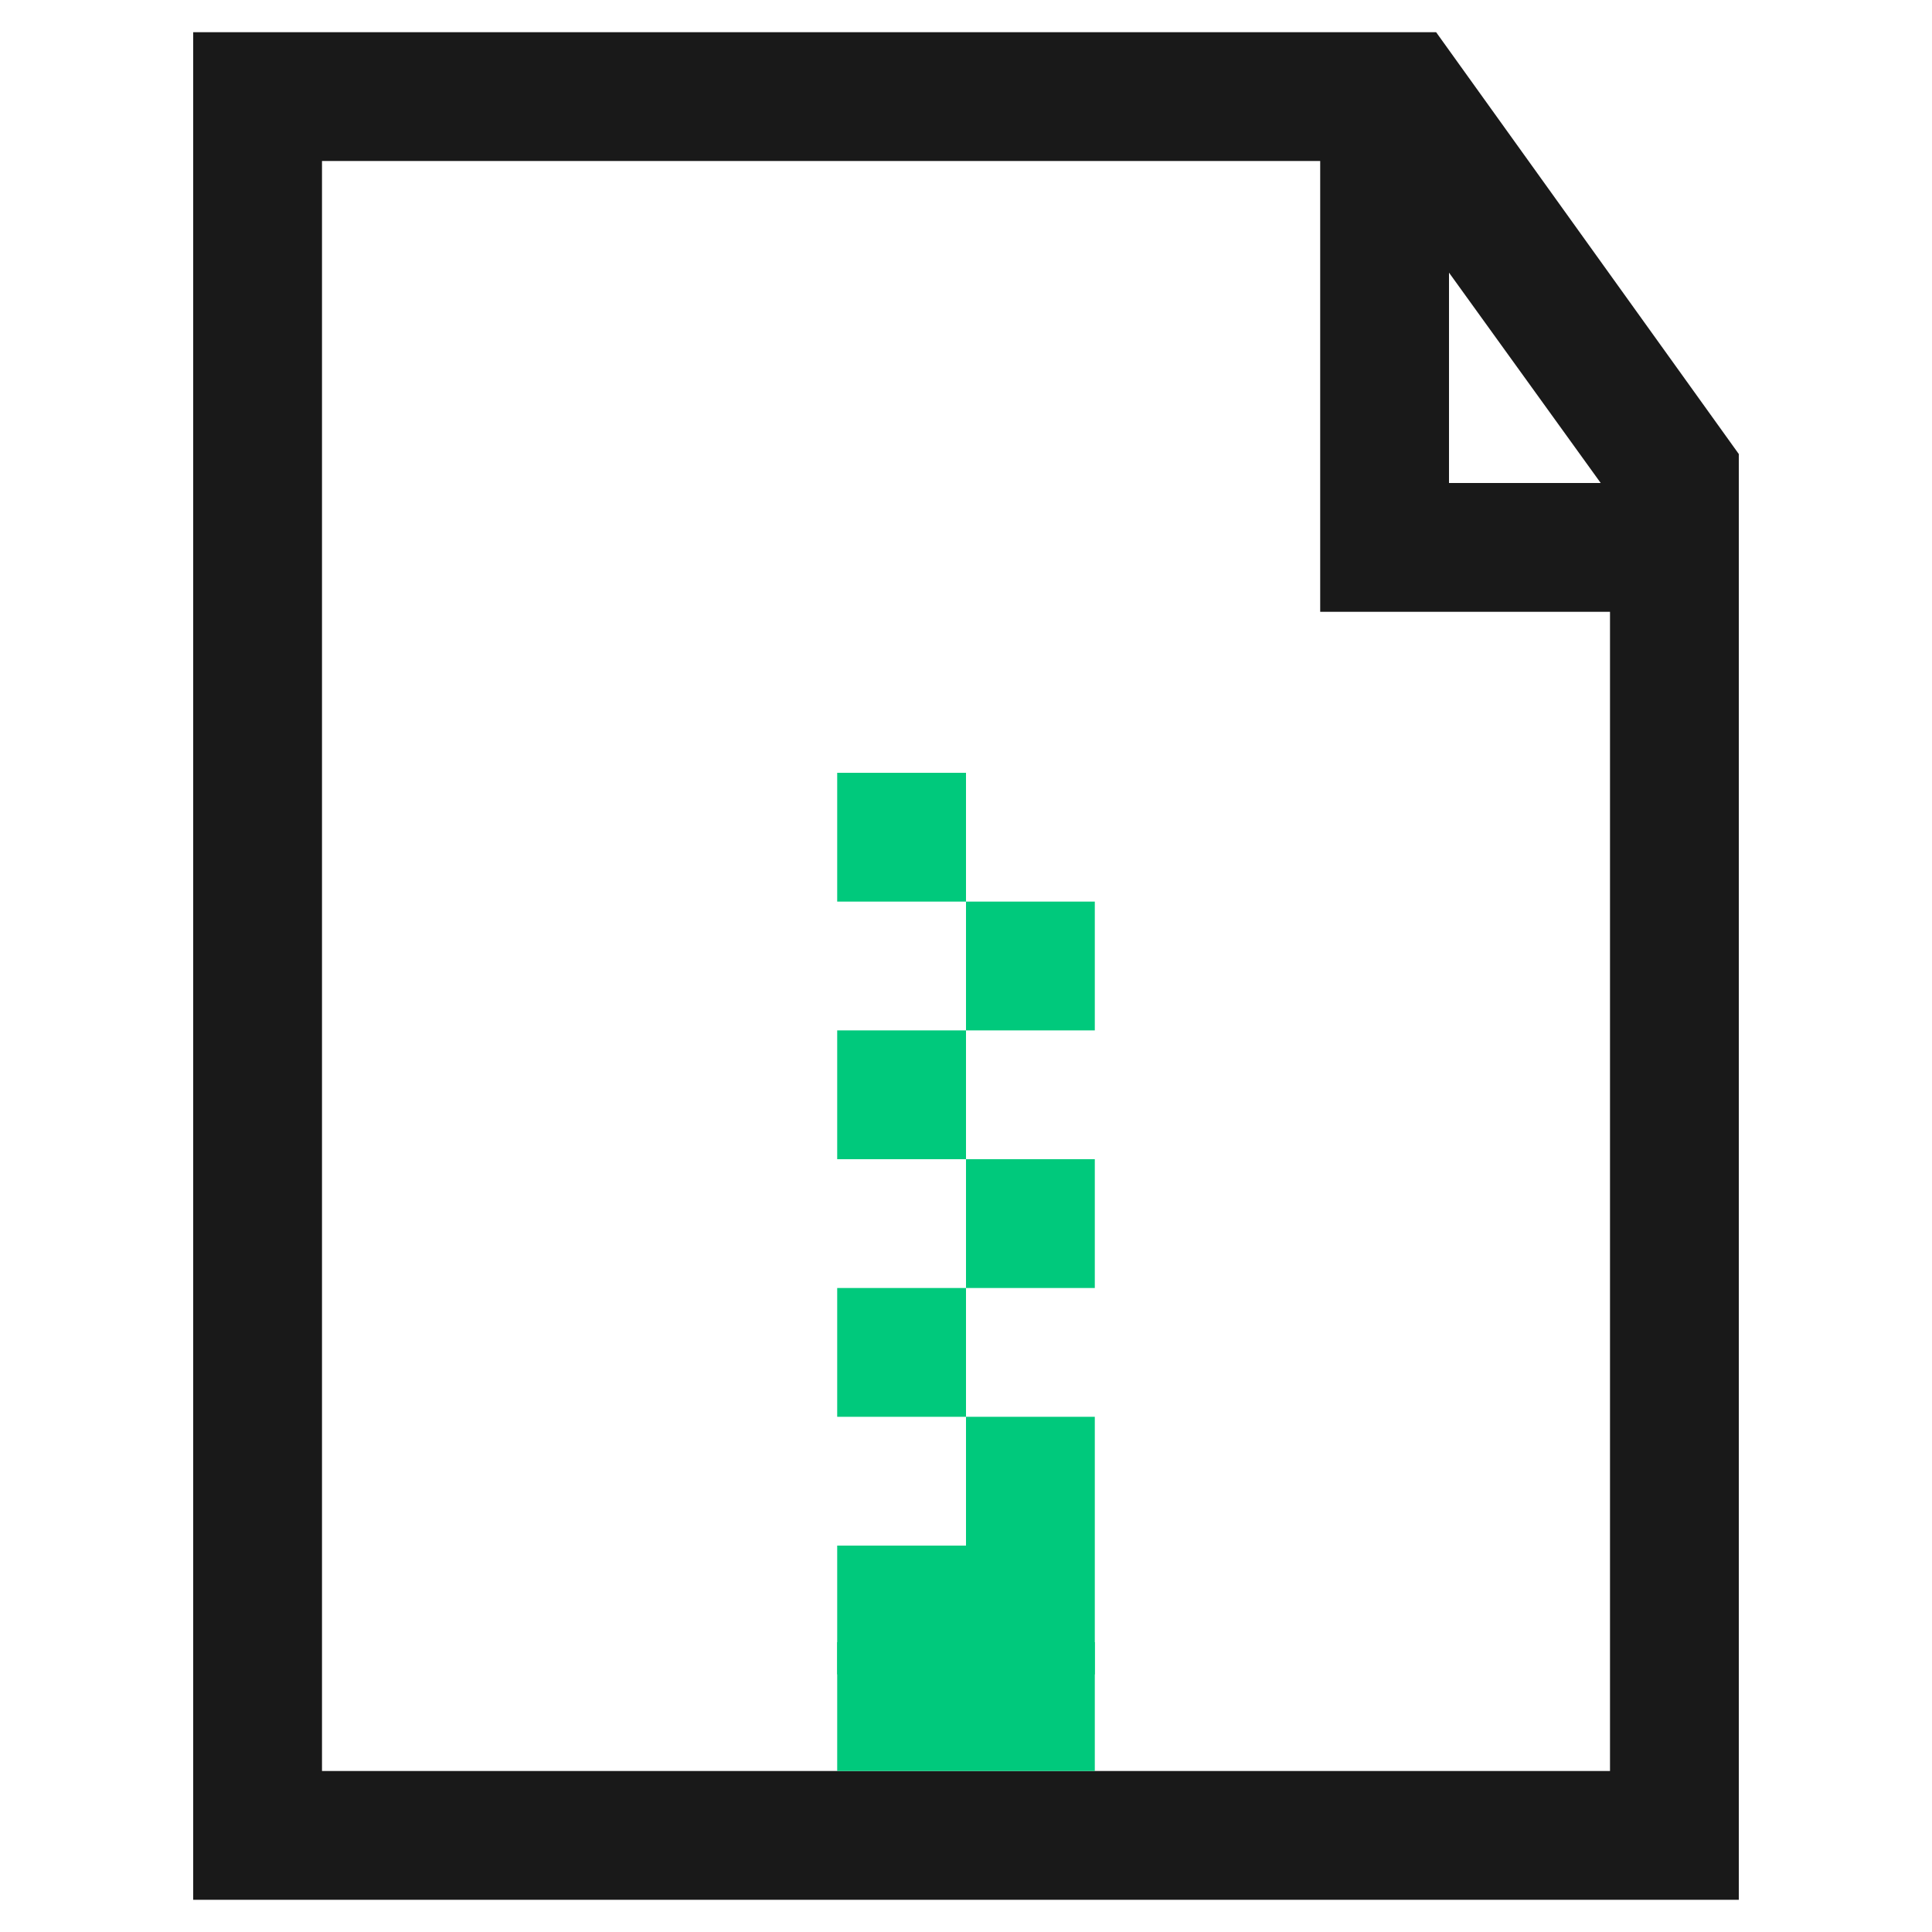 <?xml version="1.0" standalone="no"?><!DOCTYPE svg PUBLIC "-//W3C//DTD SVG 1.1//EN" "http://www.w3.org/Graphics/SVG/1.1/DTD/svg11.dtd"><svg t="1671957226405" class="icon" viewBox="0 0 1024 1024" version="1.1" xmlns="http://www.w3.org/2000/svg" p-id="2095" xmlns:xlink="http://www.w3.org/1999/xlink" width="80" height="80"><path d="M921.6 1006.933H102.4V17.067h658.773L921.6 240.64V1006.933z m-750.933-68.267h682.667V262.827L725.333 85.333H170.667v853.333z" fill="#191919" p-id="2096"></path><path d="M887.467 324.267H699.733V51.2h68.267v204.8h119.467z" fill="#191919" p-id="2097"></path><path d="M443.733 819.2h68.267v68.267h-68.267z" fill="#00C97C" p-id="2098"></path><path d="M443.733 870.4h68.267v68.267h-68.267zM512 819.2h68.267v68.267h-68.267z" fill="#00C97C" p-id="2099"></path><path d="M512 870.4h68.267v68.267h-68.267zM443.733 682.667h68.267v68.267h-68.267zM443.733 546.133h68.267v68.267h-68.267zM443.733 409.6h68.267v68.267h-68.267zM512 750.933h68.267v68.267h-68.267zM512 614.4h68.267v68.267h-68.267zM512 477.867h68.267v68.267h-68.267z" fill="#00C97C" p-id="2100"></path></svg>